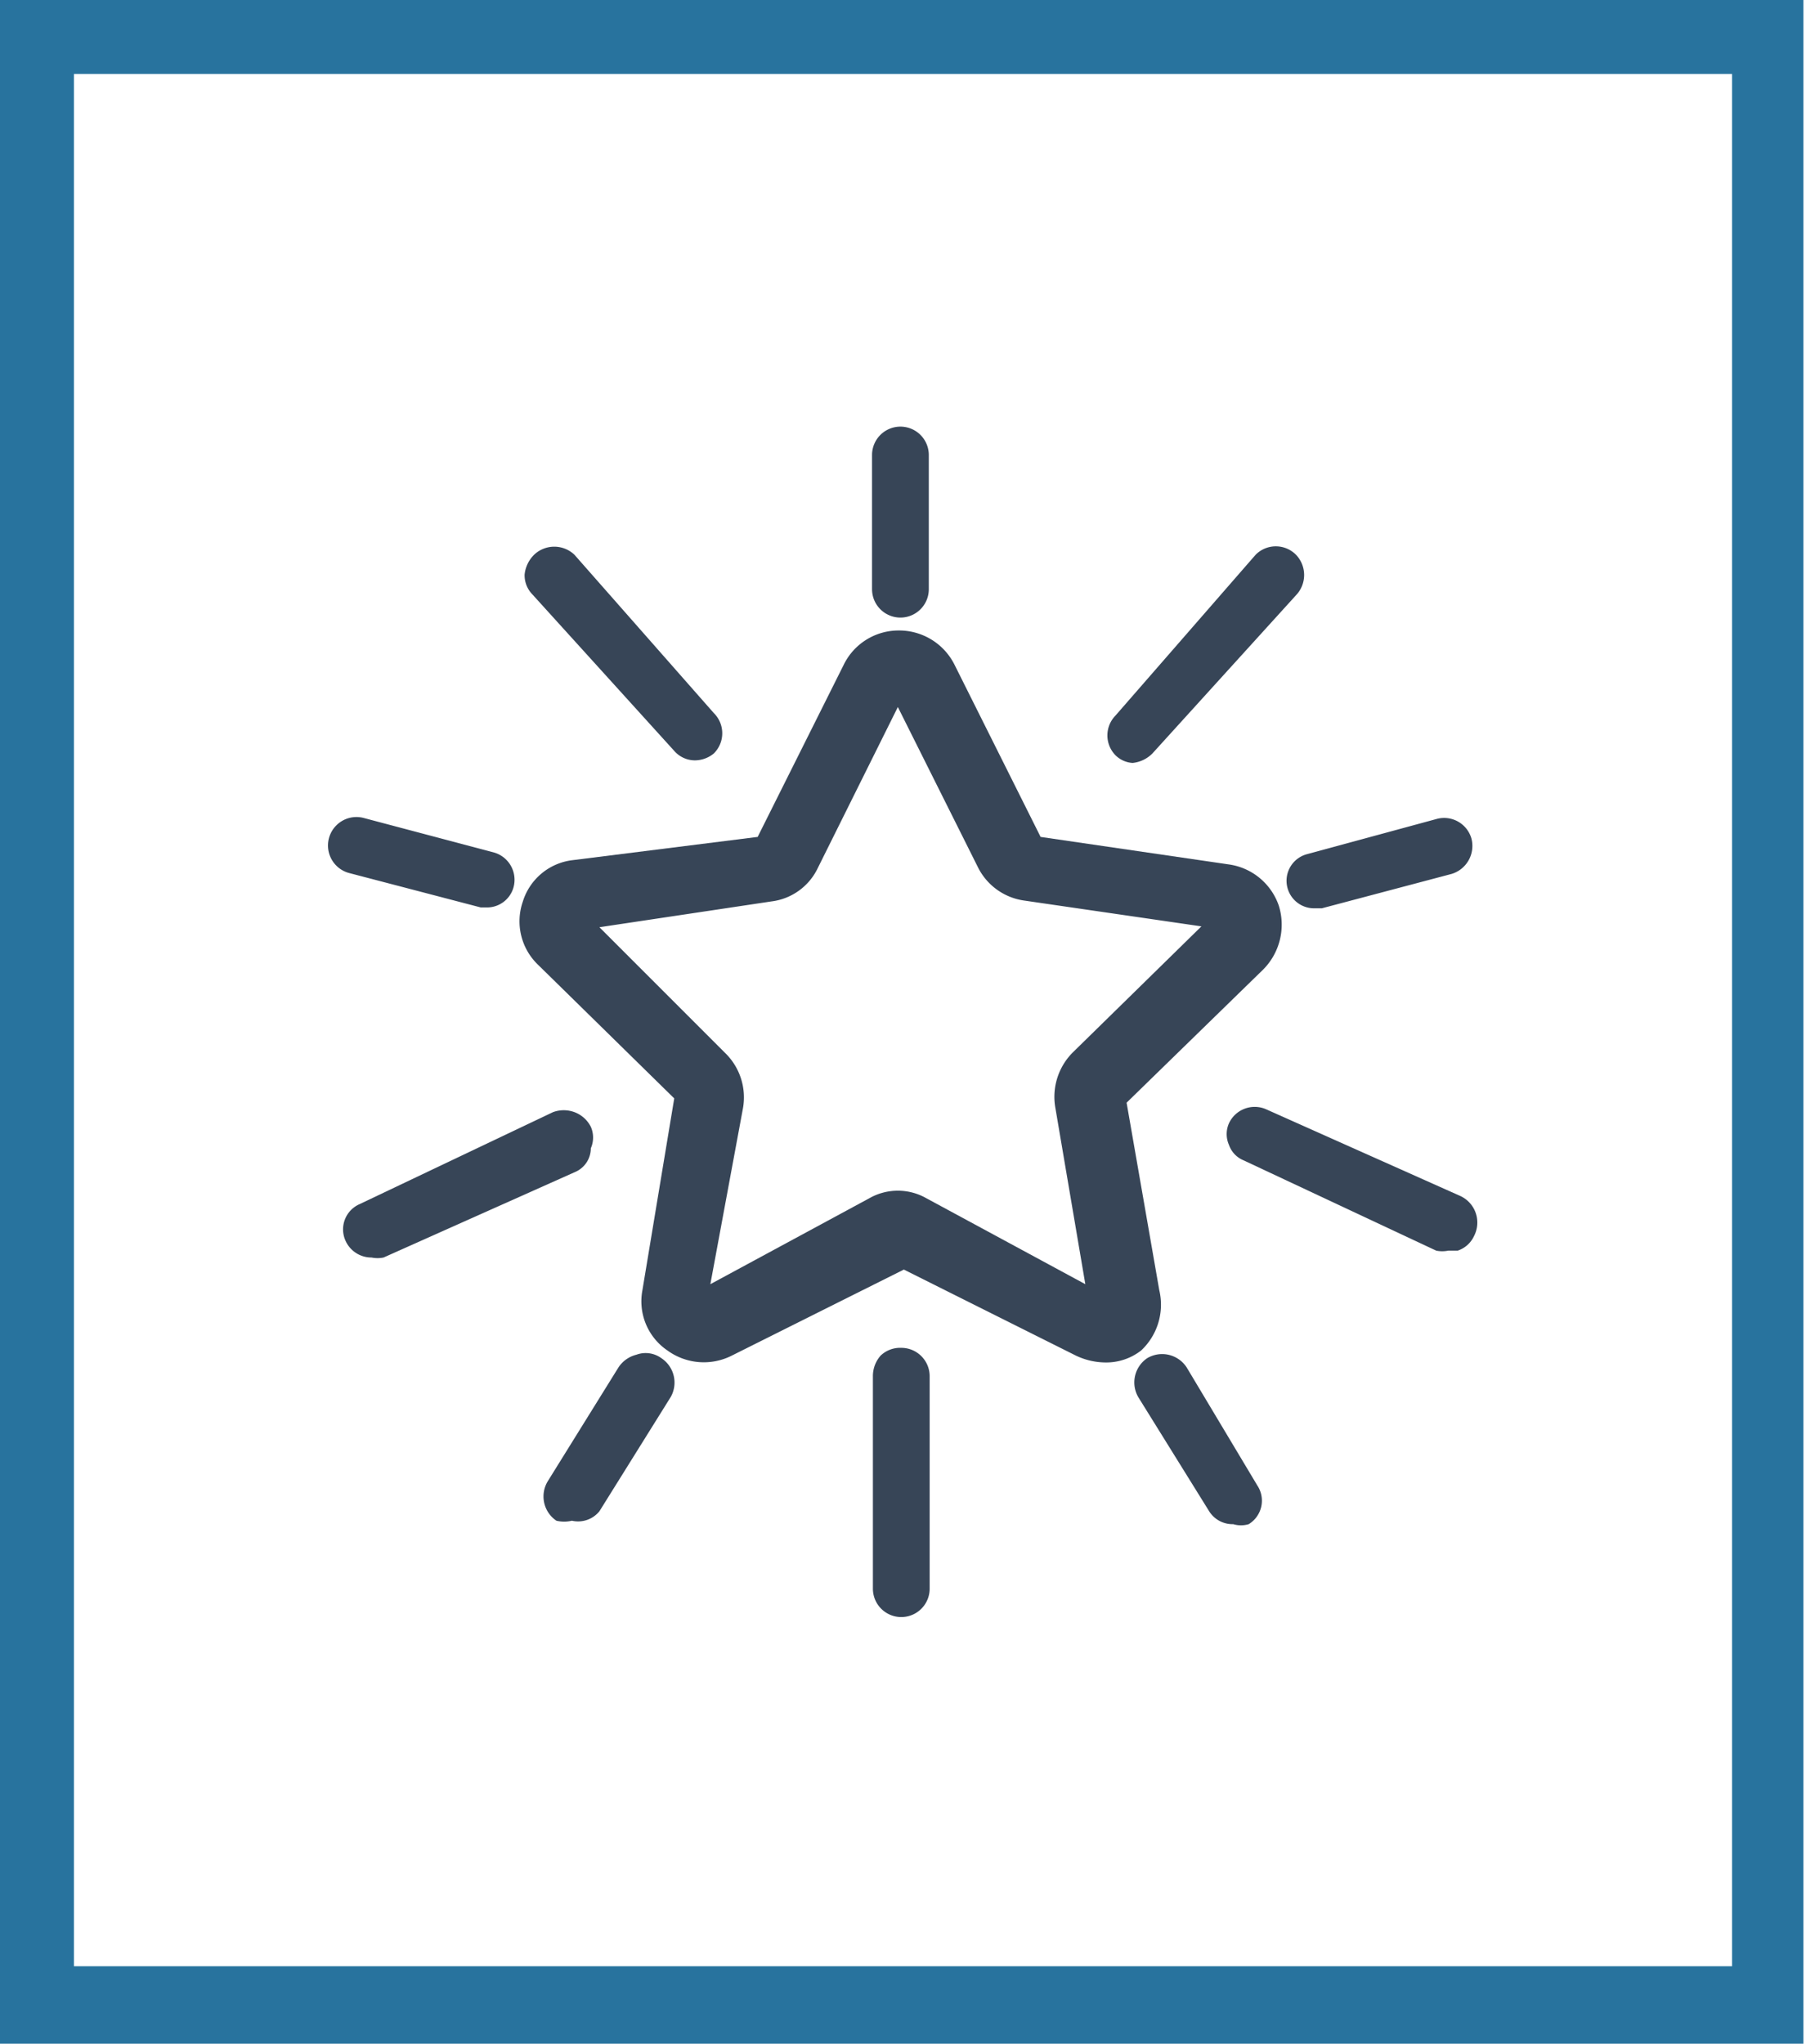 <svg id="Layer_1" data-name="Layer 1" xmlns="http://www.w3.org/2000/svg" xmlns:xlink="http://www.w3.org/1999/xlink" viewBox="0 0 21 23.76"><defs><style>.cls-1{fill:none;}.cls-2{clip-path:url(#clip-path);}.cls-3{fill:#28739e;}.cls-4{fill:#374557;}</style><clipPath id="clip-path" transform="translate(-0.03)"><rect class="cls-1" x="0.03" width="21" height="23.76"/></clipPath></defs><g class="cls-2"><path class="cls-3" d="M.89.86H20.17v22H.89ZM0,23.76H21V0H0Z" transform="translate(-0.03)"/></g><path class="cls-1" d="M10.83,14l1.85,1-.35-2.06a.73.73,0,0,1,.21-.64L14,10.77,12,10.47a.71.71,0,0,1-.54-.39L10.5,8.22l-.93,1.87a.69.69,0,0,1-.54.39L7,10.78l1.49,1.46a.72.72,0,0,1,.21.64l-.35,2,1.85-1A.67.67,0,0,1,10.83,14Z" transform="translate(-0.03)"/><path class="cls-4" d="M13.51,15l-.38-2.18,1.59-1.55a.74.74,0,0,0,.18-.74.72.72,0,0,0-.58-.48l-2.19-.32-1-2a.72.72,0,0,0-.65-.4.71.71,0,0,0-.64.4l-1,2L6.69,10a.69.69,0,0,0-.58.48.7.7,0,0,0,.18.74l1.58,1.55L7.5,15a.69.69,0,0,0,.29.7.72.72,0,0,0,.75.06l2-1,2,1a.81.81,0,0,0,.34.08.66.66,0,0,0,.42-.14A.73.73,0,0,0,13.51,15ZM8.67,12.88a.72.72,0,0,0-.21-.64L7,10.78,9,10.48a.69.69,0,0,0,.54-.39l.93-1.87.93,1.86a.71.71,0,0,0,.54.39l2.06.3-1.49,1.46a.73.73,0,0,0-.21.64l.35,2.06-1.85-1a.67.67,0,0,0-.66,0l-1.85,1Z" transform="translate(-0.03)"/><path class="cls-4" d="M10.5,7.18a.33.33,0,0,0,.33-.33V5.29a.33.33,0,1,0-.66,0V6.85A.33.33,0,0,0,10.5,7.18Z" transform="translate(-0.03)"/><path class="cls-4" d="M5.62,10.55H5.7A.32.32,0,0,0,6,10.32H6a.33.33,0,0,0-.23-.41l-1.51-.4a.33.33,0,0,0-.17.64Z" transform="translate(-0.03)"/><path class="cls-4" d="M7.87,8.73a.32.32,0,0,0,.24.11.35.35,0,0,0,.22-.08.33.33,0,0,0,0-.47L6.71,6.45a.34.34,0,0,0-.47,0,.38.38,0,0,0-.11.23.32.32,0,0,0,.09.23Z" transform="translate(-0.03)"/><path class="cls-4" d="M6.9,13.35a.31.31,0,0,0,0-.25h0a.35.35,0,0,0-.19-.17.36.36,0,0,0-.25,0L4.21,14a.32.32,0,0,0-.16.43.33.33,0,0,0,.3.19.35.35,0,0,0,.14,0l2.24-1A.3.3,0,0,0,6.9,13.35Z" transform="translate(-0.03)"/><path class="cls-4" d="M13.2,8.87h0a.38.38,0,0,0,.23-.11L15.1,6.92a.34.34,0,0,0,0-.47.33.33,0,0,0-.47,0L13,8.32a.33.33,0,0,0,0,.46A.31.31,0,0,0,13.2,8.87Z" transform="translate(-0.03)"/><path class="cls-4" d="M17,13.9l-2.24-1a.33.33,0,0,0-.44.16h0a.31.31,0,0,0,0,.25.3.3,0,0,0,.17.18l2.24,1.05a.35.35,0,0,0,.14,0l.11,0a.32.32,0,0,0,.19-.17A.34.34,0,0,0,17,13.9Z" transform="translate(-0.03)"/><path class="cls-4" d="M10.51,15.67a.33.33,0,0,0-.24.09.36.36,0,0,0-.09.24v2.47a.33.33,0,1,0,.66,0V16A.33.33,0,0,0,10.51,15.67Z" transform="translate(-0.03)"/><path class="cls-4" d="M7.43,15.75a.35.35,0,0,0-.21.15L6.4,17.22a.34.34,0,0,0,.1.46.39.39,0,0,0,.18,0A.32.32,0,0,0,7,17.57l.83-1.33a.34.34,0,0,0-.11-.45A.31.31,0,0,0,7.43,15.75Z" transform="translate(-0.03)"/><path class="cls-4" d="M15,10.32h0a.32.32,0,0,0,.31.24h.09l1.51-.4a.34.34,0,0,0,.23-.41.33.33,0,0,0-.4-.23l-1.51.41A.32.32,0,0,0,15,10.32Z" transform="translate(-0.03)"/><path class="cls-4" d="M13.83,15.9a.34.34,0,0,0-.46-.11.34.34,0,0,0-.1.46l.82,1.32a.32.32,0,0,0,.28.15.31.31,0,0,0,.18,0,.32.32,0,0,0,.1-.45Z" transform="translate(-0.03)"/></svg>